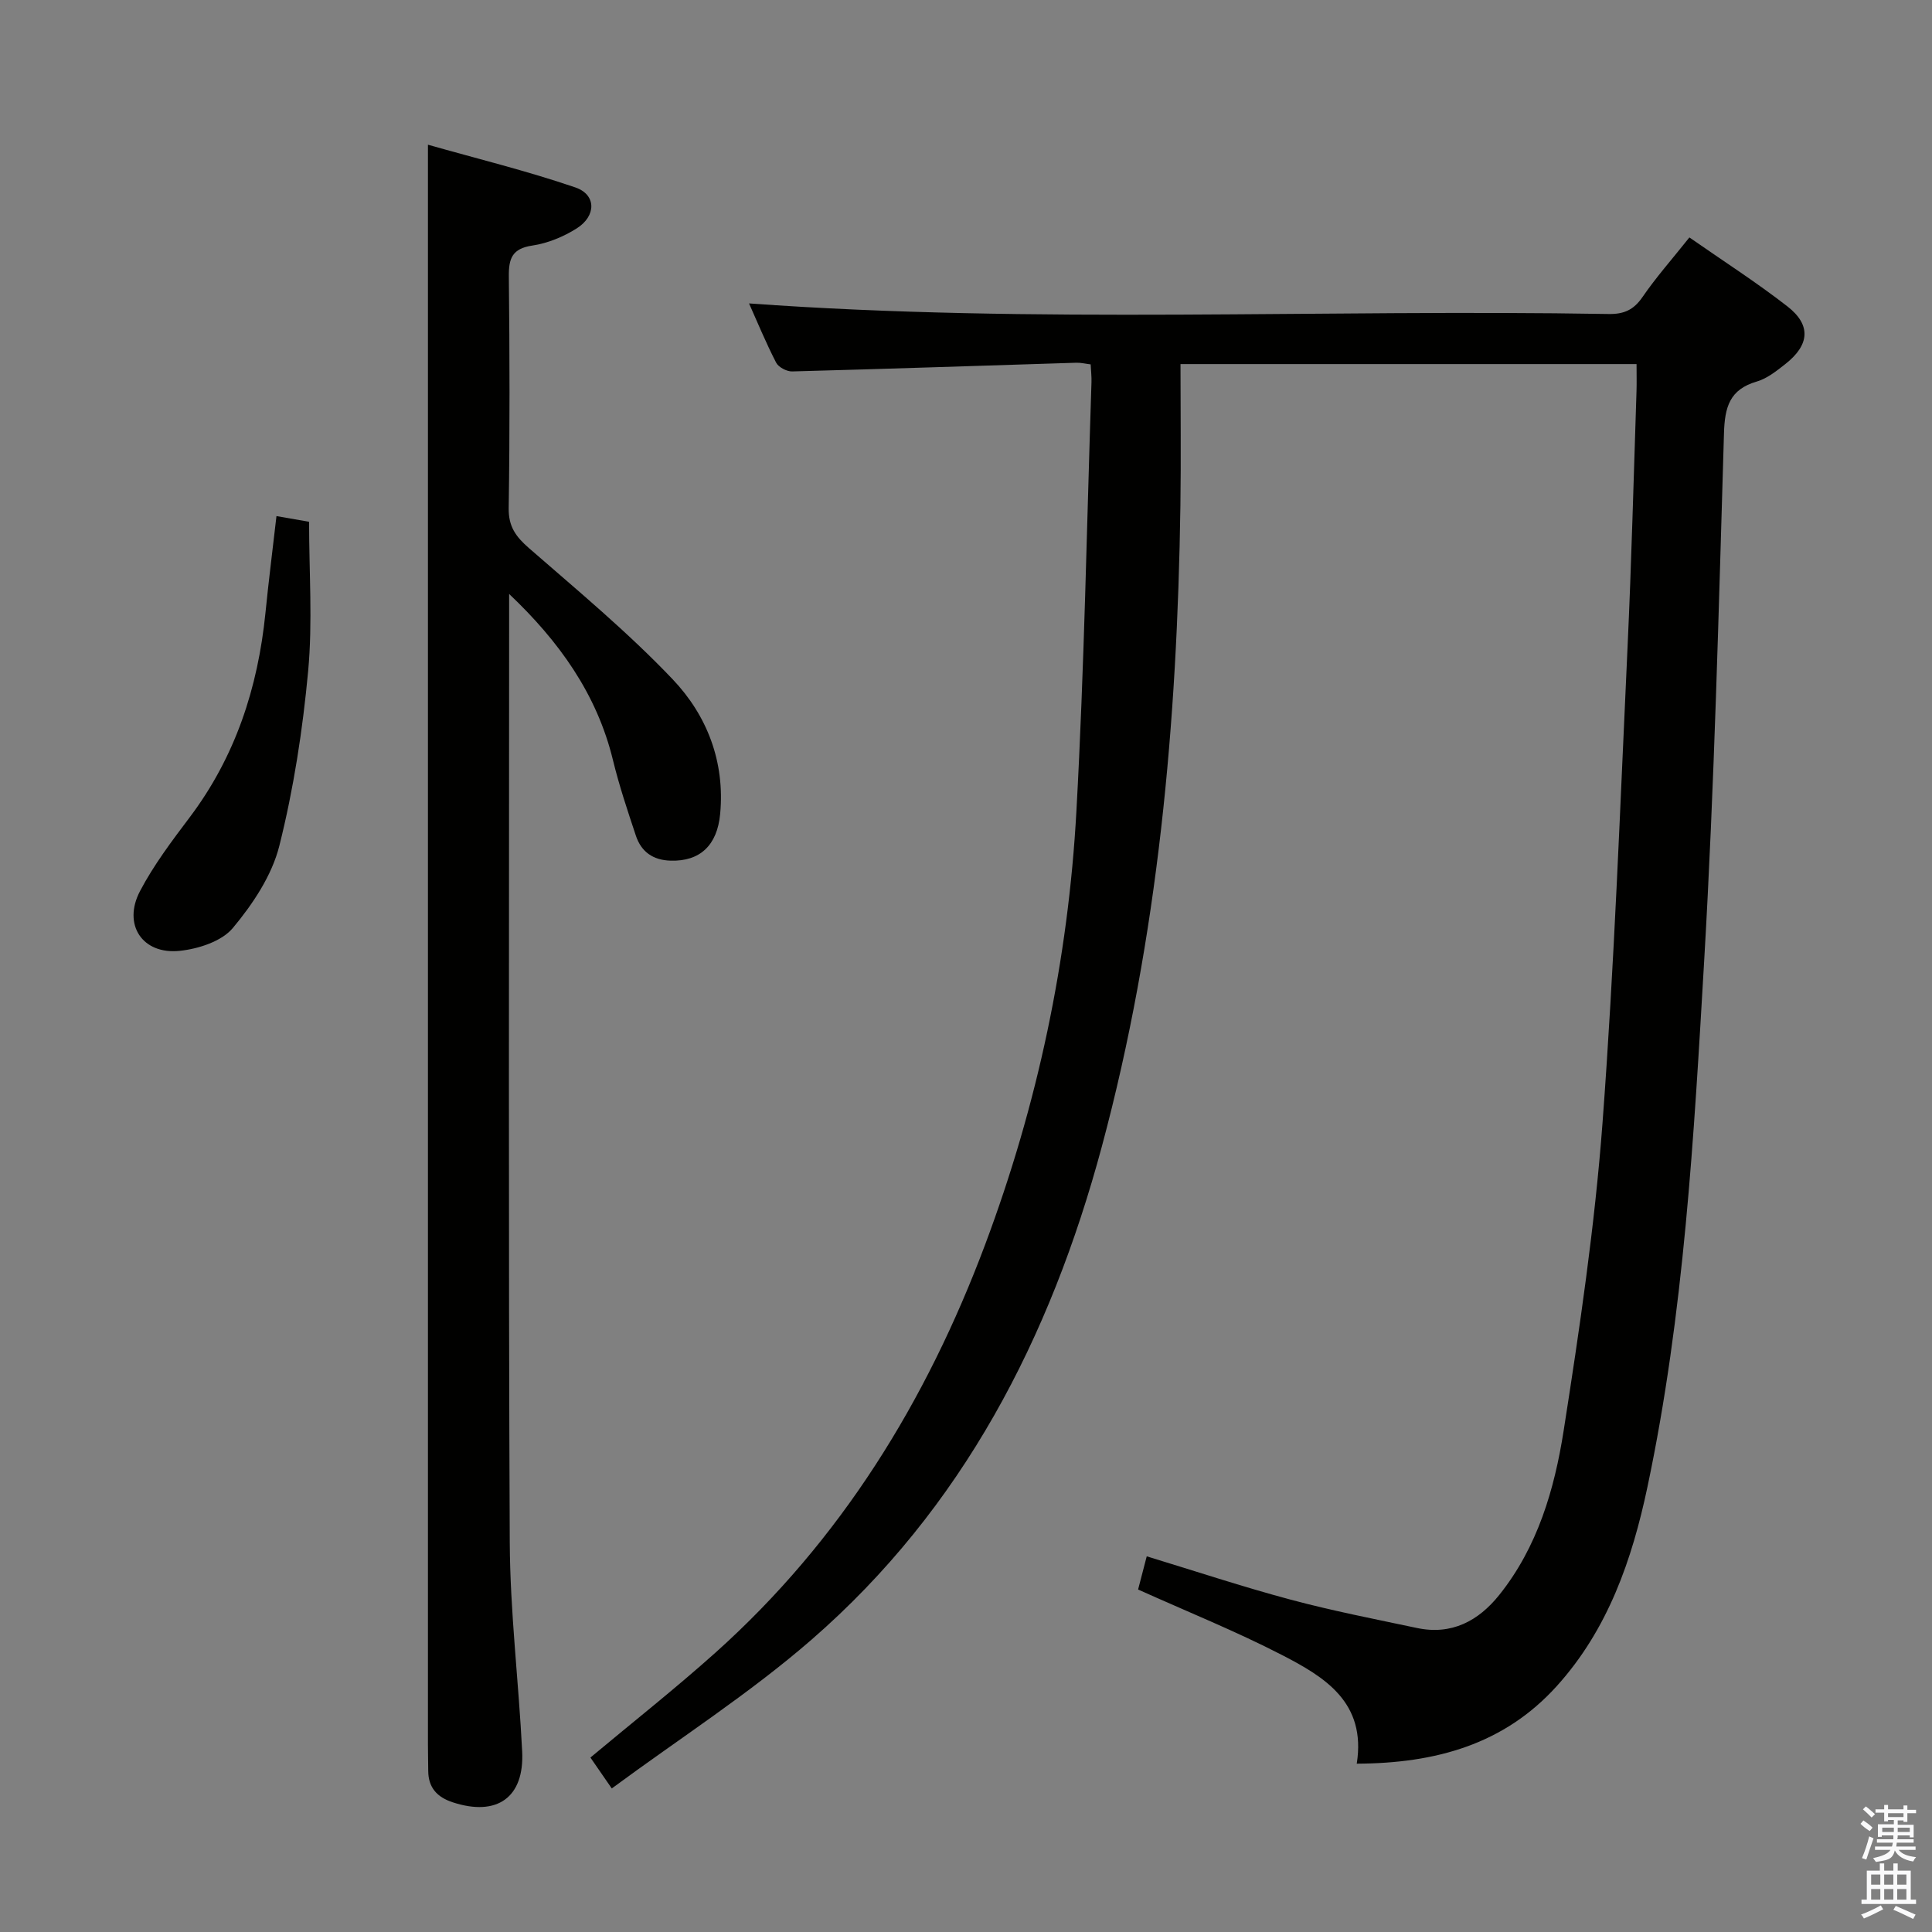<svg enable-background="new 0 0 400 400" viewBox="0 0 400 400" xmlns="http://www.w3.org/2000/svg"><rect x="0" y="0" width="400" height="400" fill="#808080" stroke="none"/><path d="m385.2 377.6.6-.7c.6.4 1.3.9 1.9 1.5l-.6.7c-.8-.5-1.4-1-1.9-1.5zm.3 7.1c.6-1.4 1.1-2.9 1.5-4.5.3.1.6.3.9.4-.5 1.4-1 2.9-1.5 4.4zm.2-10.1.6-.6c.7.5 1.3 1.1 1.9 1.6l-.7.7c-.6-.6-1.2-1.2-1.8-1.7zm8.4-.8h.8v.9h1.8v.7h-1.8v1.8h-.8v-.3h-1.2v.9h3.3v2.6h-.8v-.4h-2.5c0 .3 0 .6-.1.8h3.4v.7h-3.5c0 .3-.1.6-.1.8h4v.7h-3.5c.7.9 1.9 1.3 3.6 1.5-.2.2-.4.5-.6.9-1.9-.3-3.2-1.1-3.8-2.3-.5 2.1-1.8 2-3.9 2.4-.2-.3-.4-.5-.6-.8 1.9-.4 3.1-.9 3.6-1.7h-3.2v-.7h3.5c.1-.2.1-.5.2-.8h-3.3v-.7h3.4c0-.2 0-.5 0-.8h-2.4v.3h-.8v-2.6h3.3v-.9h-1.2v.3h-.8v-1.8h-1.8v-.7h1.8v-.9h.8v.9h3.2zm-4.4 5.5h2.4c0-.3 0-.6 0-.9h-2.4zm1.2-3.1h3.2v-.8h-3.2zm4.4 2.2h-2.4v.9h2.5v-.9z" fill="#fafafb"/><path d="m389.2 385.8h.9v1.5h1.9v-1.5h.9v1.5h2.7v6h1.1v.9h-11.3v-.9h1.1v-6h2.7zm.2 8.7.5.8c-1.2.6-2.5 1.3-4 1.9-.2-.3-.3-.6-.6-.8 1.6-.6 3-1.3 4.1-1.9zm-2-4.3h1.9v-2.1h-1.9zm0 3.1h1.9v-2.2h-1.9zm2.7-3.1h1.9v-2.1h-1.9zm0 3.1h1.9v-2.2h-1.9zm2.4 1.3c1.4.6 2.7 1.2 4.1 1.8l-.5.9c-1.5-.7-2.8-1.4-4.1-1.9zm2.2-6.5h-1.9v2.1h1.9zm-1.9 5.2h1.9v-2.2h-1.9z" fill="#fafafb"/><g fill="#010100"><path d="m349.77 49.16c7.03 4.9 13.9 9.3 20.31 14.29 4.94 3.85 4.58 7.97-.43 11.91-1.82 1.43-3.77 3-5.92 3.63-5.65 1.64-6.64 5.3-6.8 10.75-1.09 36.41-1.98 72.84-4.1 109.2-2.13 36.46-4.16 73.01-11.74 108.9-3.19 15.1-8.18 29.53-18.79 41.26-10.91 12.07-25.08 15.98-41.4 16.05 2.02-12.72-6.67-17.96-15.5-22.51-9.56-4.93-19.59-8.96-29.77-13.55.54-2.06 1.11-4.25 1.79-6.87 10.12 3.08 19.88 6.32 29.79 8.97 8.63 2.31 17.42 4.02 26.16 5.87 7.16 1.52 12.72-1.45 17.04-6.85 7.93-9.91 11.42-21.85 13.32-33.96 3.31-21.14 6.45-42.39 8.05-63.71 2.46-32.82 3.65-65.74 5.19-98.63.82-17.61 1.26-35.24 1.85-52.86.06-1.79.01-3.58.01-5.67-31.41 0-62.31 0-94.42 0 0 9.84.12 19.59-.02 29.35-.65 44.81-4.58 89.23-16.28 132.7-10.64 39.54-28.8 74.83-60.06 102.02-12.83 11.16-27.3 20.43-41.39 30.83-2.03-2.95-3.24-4.7-4.42-6.4 8.69-7.26 17.52-14.23 25.88-21.71 25.96-23.25 43.67-52.04 55.83-84.46 10.86-28.97 17.22-58.98 18.91-89.8 1.63-29.56 2.14-59.18 3.12-88.77.04-1.14-.1-2.28-.17-3.7-1.1-.13-2.04-.37-2.98-.34-19.61.61-39.21 1.28-58.82 1.8-1.12.03-2.83-.87-3.32-1.82-2.11-4.09-3.86-8.35-5.61-12.26 59.42 4.3 118.7 1.16 177.92 2.19 3.17.06 5.21-.82 7.04-3.48 2.82-4.11 6.14-7.86 9.73-12.37z"/><path d="m105.41 122.97v5.37c0 63.66-.16 127.32.13 190.97.07 14.44 1.85 28.86 2.57 43.3.48 9.56-5.22 13.54-14.37 10.54-3.24-1.06-5.06-3.03-5.08-6.51-.01-1.83-.06-3.66-.06-5.5 0-102.98 0-205.97 0-308.95 0-6.95 0-13.9 0-22.23 10.13 2.88 20.49 5.41 30.53 8.85 4.35 1.49 4.35 5.9.27 8.48-2.74 1.73-6.01 3.08-9.19 3.55-4.16.62-4.9 2.65-4.86 6.37.17 16 .21 32-.03 47.99-.06 3.82 1.48 5.91 4.18 8.27 10.13 8.82 20.52 17.45 29.75 27.15 7.12 7.48 10.87 17.08 9.85 27.91-.61 6.51-4.2 9.85-10.28 9.66-3.63-.11-6.05-1.83-7.16-5.15-1.73-5.19-3.47-10.39-4.76-15.69-3.33-13.69-11.18-24.61-21.49-34.38z"/><path d="m57.24 106.85c2.39.42 4.47.78 6.75 1.18 0 10.42.75 20.75-.19 30.91-1.13 12.16-3 24.36-5.97 36.19-1.54 6.14-5.49 12.05-9.62 17-2.31 2.77-7.12 4.32-10.98 4.73-7.75.83-11.89-5.43-8.24-12.37 2.83-5.39 6.57-10.35 10.26-15.24 9.49-12.58 14.15-26.87 15.71-42.36.65-6.58 1.49-13.12 2.28-20.04z"/></g></svg>